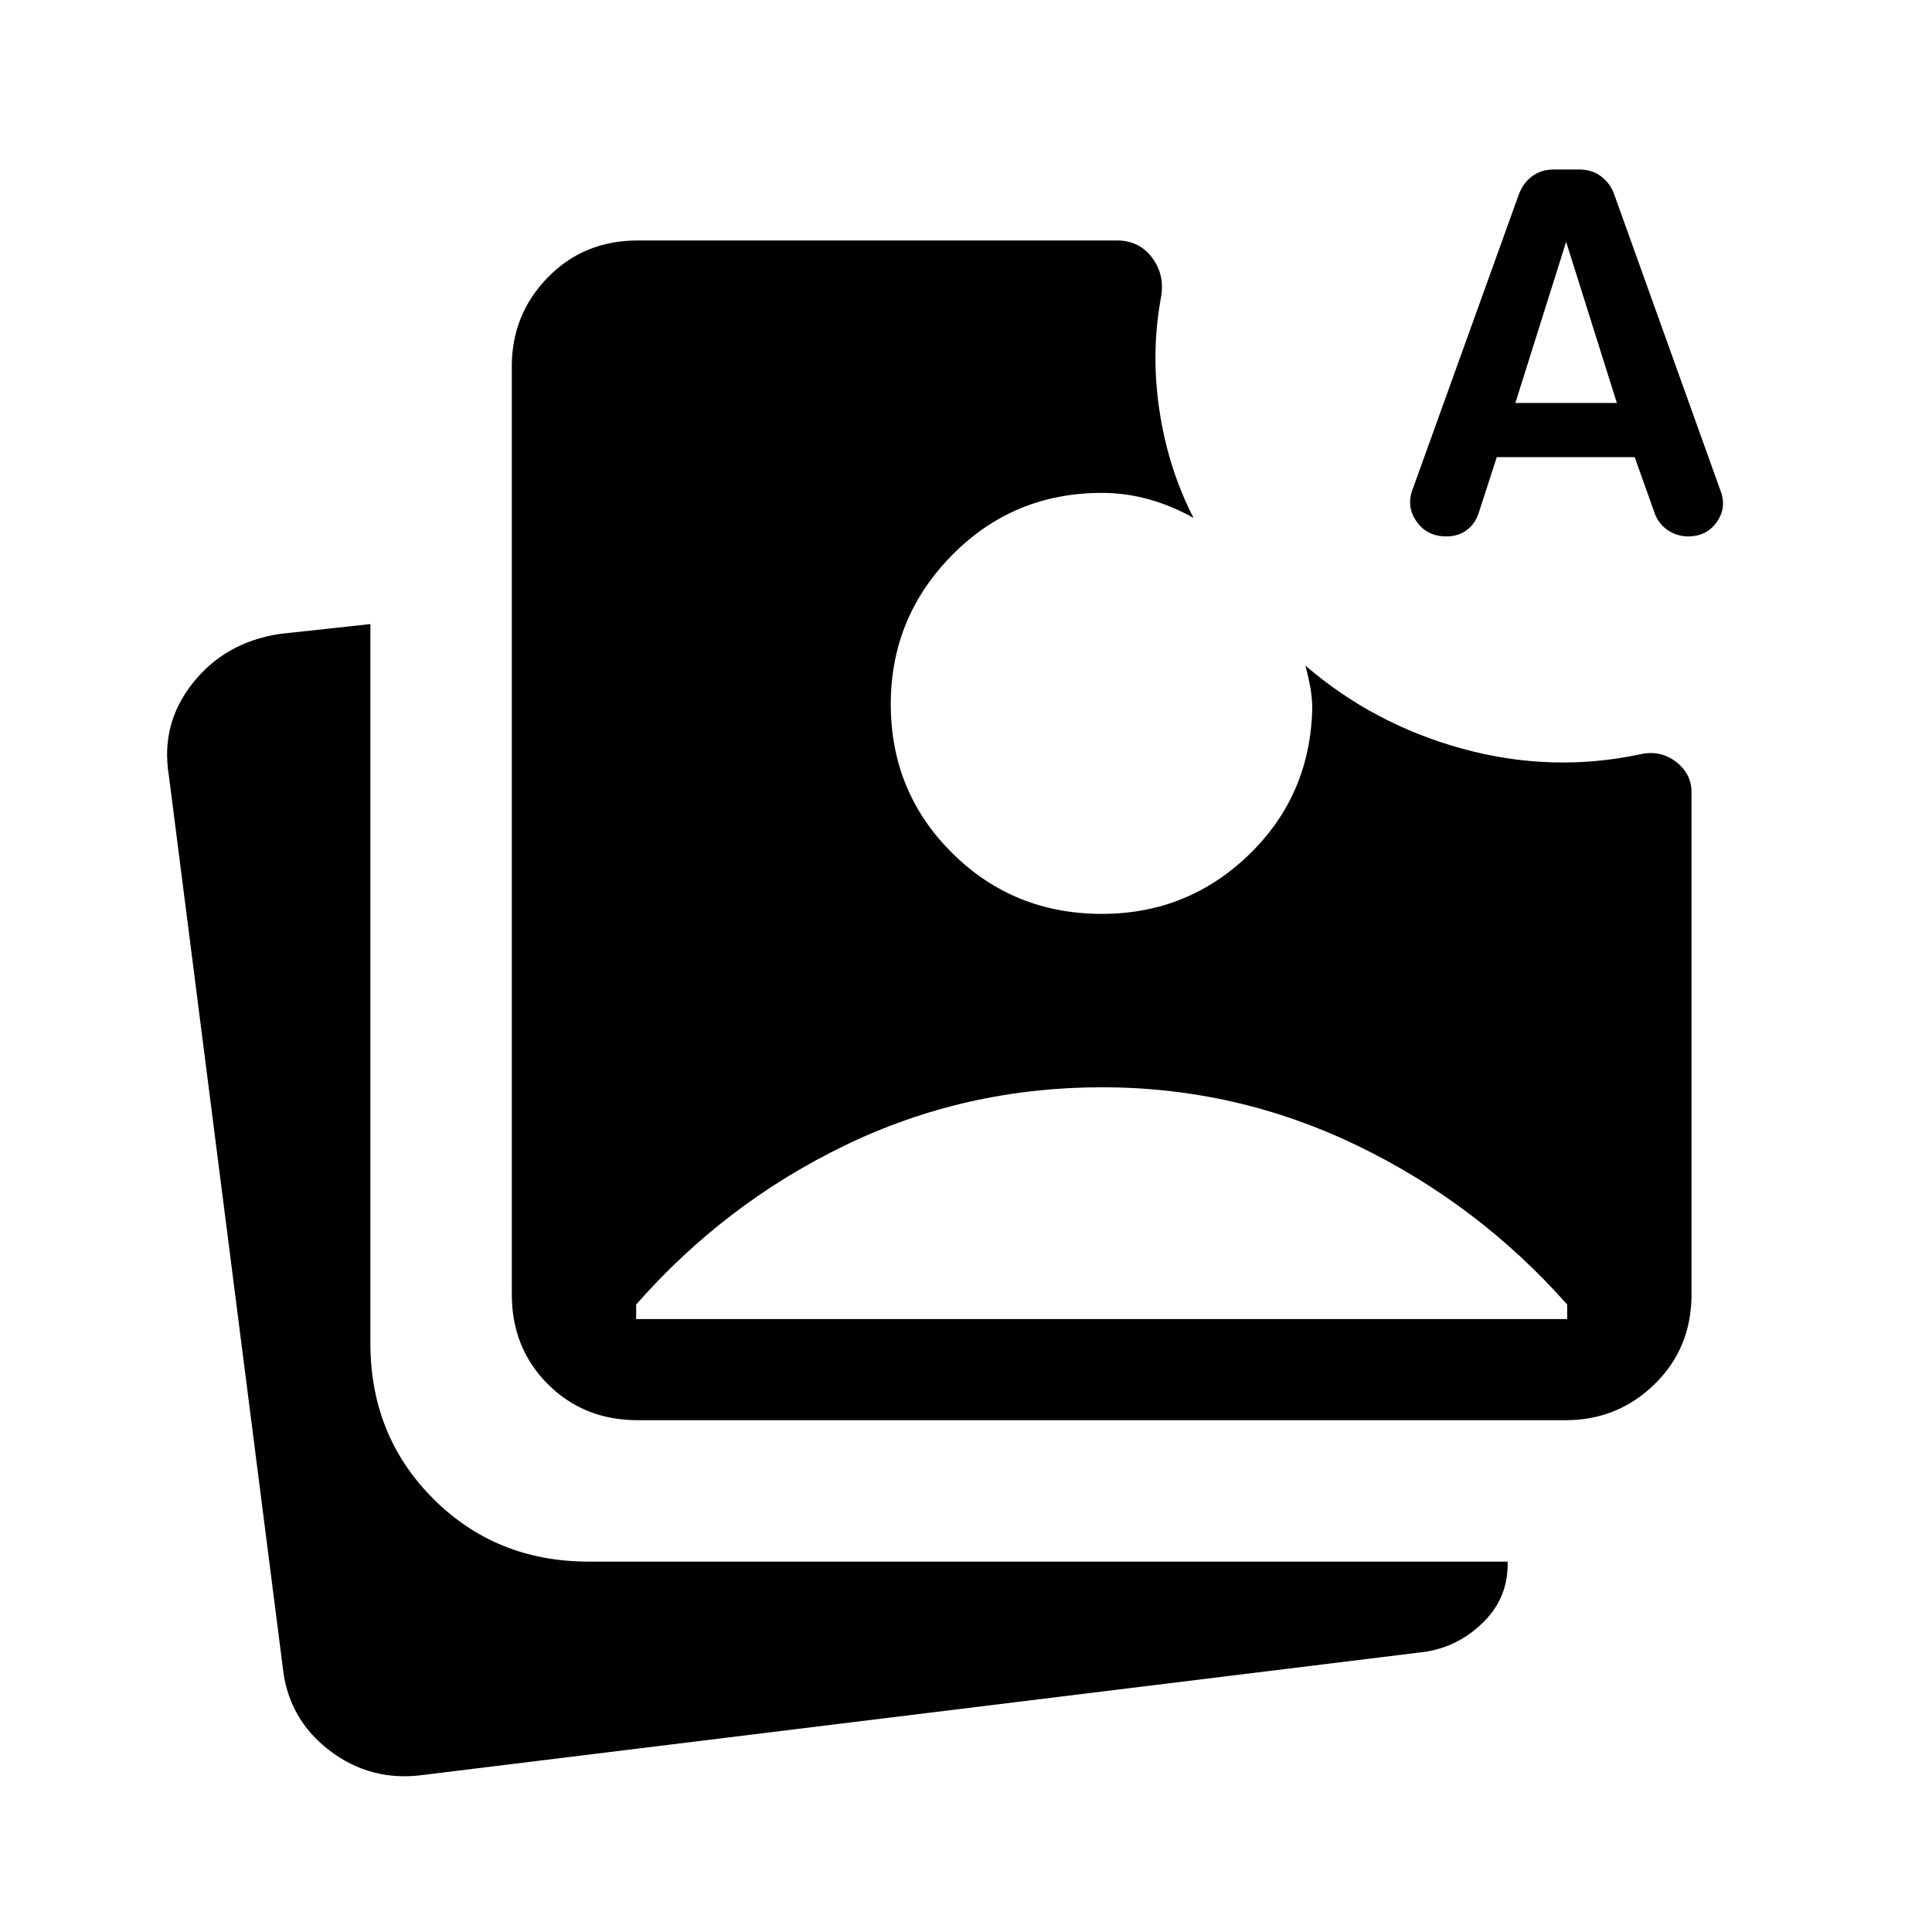 <svg xmlns="http://www.w3.org/2000/svg" viewBox="0 -960 960 960" width="32" height="32"><path d="m743.74-732.85-9.05 27.93q-1.74 5.23-5.91 8.34-4.17 3.12-10.19 3.12-9.46 0-14.69-7.37-5.23-7.37-2-15.96l52.77-146.52q2-5.61 6.53-9.03 4.54-3.43 10.77-3.43h12.85q6.23 0 10.77 3.43 4.54 3.42 6.54 9.03L854.9-716.2q3.23 8.46-1.84 15.6-5.06 7.14-14.27 7.14-5.43 0-9.97-3.03-4.54-3.02-6.54-8.25l-10.02-28.11h-68.52ZM210.39-78.05q-26.13 3.59-46.79-12.25-20.65-15.83-23.19-41.96L83.9-574.67q-4.21-25.66 11.93-45.97 16.15-20.31 43.27-24.38l44.95-4.88v357.39q0 46 31.23 77.23 31.23 31.23 77.23 31.23h456.62q.51 18.13-12.73 30.77-13.25 12.64-31.12 14.41L210.39-78.05Zm106.48-176.26q-26.74 0-44.65-17.91t-17.91-44.65v-461.08q0-25.87 17.91-44.22 17.91-18.34 44.65-18.34h238.16q11.12 0 17.53 8.67 6.41 8.66 4.29 19.79-5.06 27.69-.68 56.37 4.37 28.68 16.91 53.07-10.77-6.11-22.25-9.29-11.47-3.18-23.29-3.18-43.98 0-74.45 30.91-30.47 30.91-30.47 74.02 0 43.72 30.47 73.98 30.47 30.27 74.45 30.27 42.59 0 72.99-29.34 30.39-29.35 31.52-72.35 0-5.64-.97-10.95-.98-5.31-2.41-10.69 34.1 29.28 78.24 41.33 44.14 12.05 88.19 2.69 9.9-2.2 17.66 3.72 7.75 5.93 7.75 15.16v249.46q0 26.74-18.34 44.65-18.35 17.91-44.22 17.91H316.87Zm-.77-50.25h462.62v-7.23q-44.26-49.95-104.23-78.95-59.98-29-126.95-29-67.85 0-127.51 28.79-59.67 28.8-103.93 79.16v7.23Zm436.87-455.21h50.44l-25.21-80.05-25.23 80.05Z"/></svg>